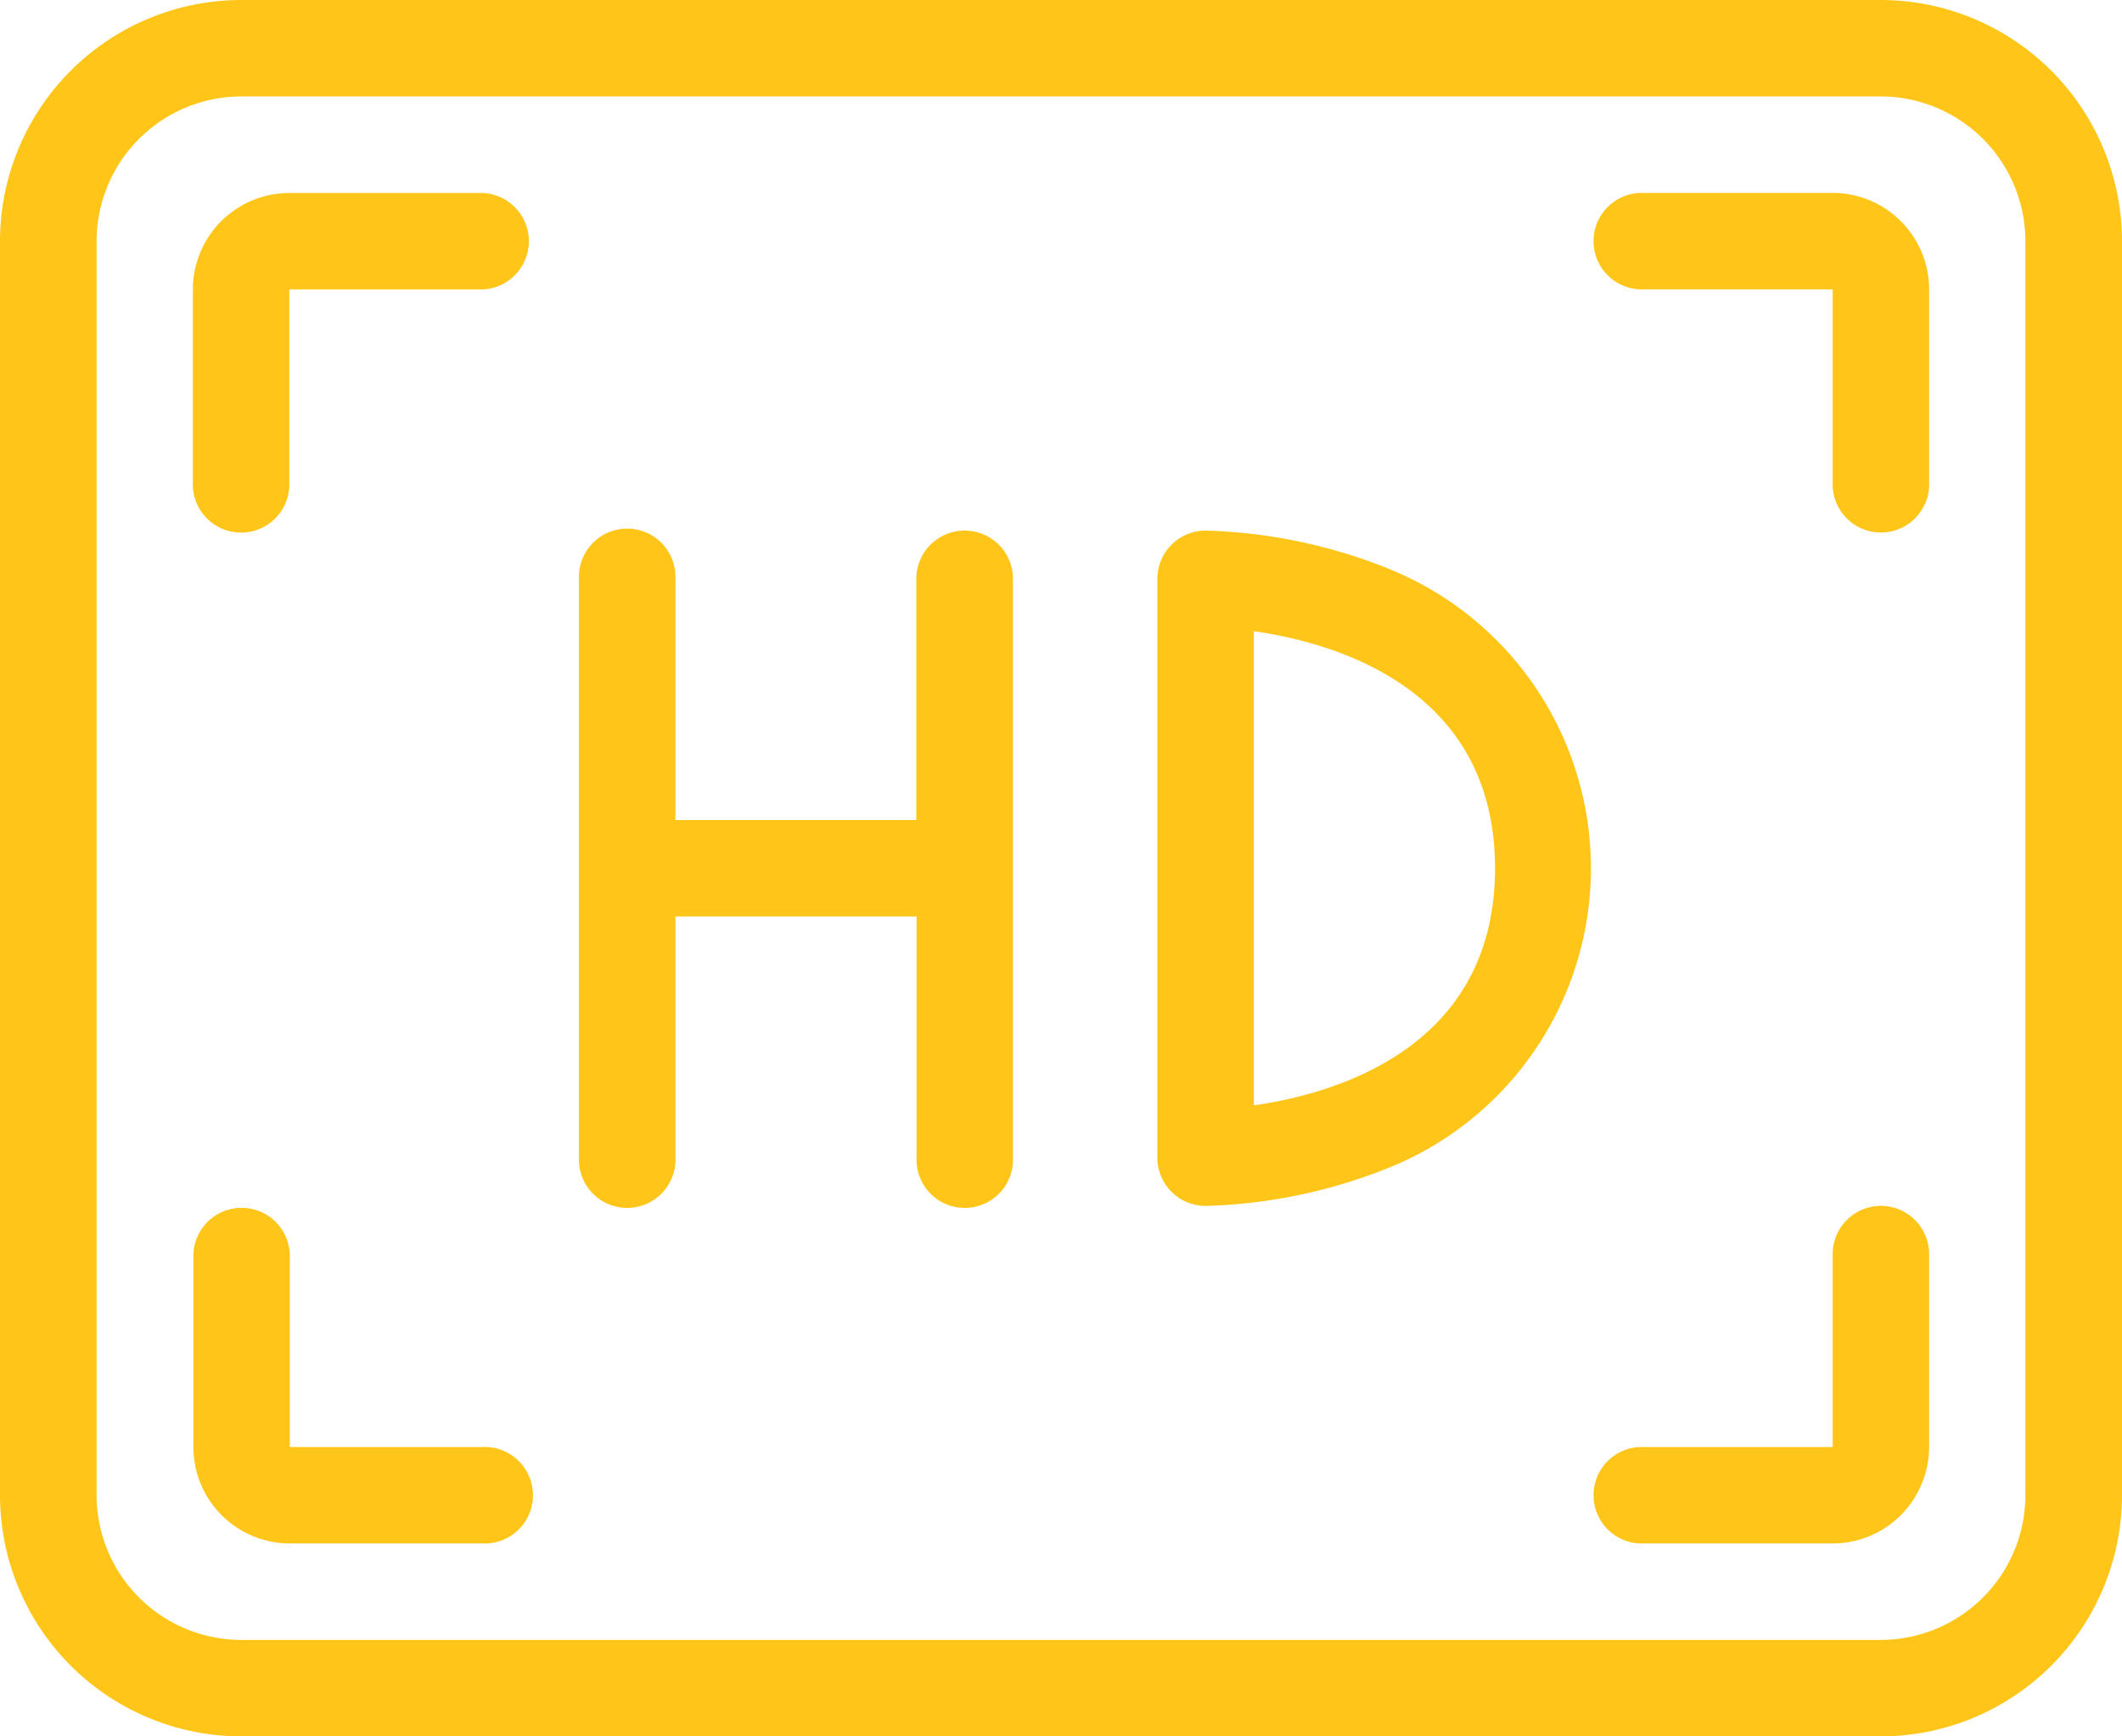<svg xmlns="http://www.w3.org/2000/svg" width="25.634" height="20.973" viewBox="0 0 25.634 20.973">
  <g id="hd" transform="translate(-21.333 -64)">
    <path id="Path_3203" data-name="Path 3203" d="M44.054,64H24.246a2.916,2.916,0,0,0-2.913,2.913V82.06a2.916,2.916,0,0,0,2.913,2.913H44.054a2.916,2.916,0,0,0,2.913-2.913V66.913A2.916,2.916,0,0,0,44.054,64ZM45.8,82.06a1.75,1.75,0,0,1-1.748,1.748H24.246A1.75,1.75,0,0,1,22.5,82.06V66.913a1.75,1.75,0,0,1,1.748-1.748H44.054A1.75,1.75,0,0,1,45.8,66.913Z" fill="#ffc619"/>
    <path id="Path_3204" data-name="Path 3204" d="M67.5,106.667h-2.33A1.166,1.166,0,0,0,64,107.832v2.33a.583.583,0,1,0,1.165,0v-2.33H67.5a.583.583,0,0,0,0-1.165Z" transform="translate(-40.337 -40.336)" fill="#ffc619"/>
    <path id="Path_3205" data-name="Path 3205" d="M376.829,330.667a.583.583,0,0,0-.583.583v2.33h-2.33a.583.583,0,0,0,0,1.165h2.33a1.167,1.167,0,0,0,1.165-1.165v-2.33a.583.583,0,0,0-.583-.583Z" transform="translate(-332.774 -252.102)" fill="#ffc619"/>
    <path id="Path_3206" data-name="Path 3206" d="M376.246,106.667h-2.33a.583.583,0,0,0,0,1.165h2.33v2.33a.583.583,0,1,0,1.165,0v-2.33A1.167,1.167,0,0,0,376.246,106.667Z" transform="translate(-332.774 -40.337)" fill="#ffc619"/>
    <path id="Path_3207" data-name="Path 3207" d="M67.5,333.579h-2.33v-2.33a.583.583,0,0,0-1.165,0v2.33a1.166,1.166,0,0,0,1.165,1.165H67.5a.583.583,0,1,0,0-1.165Z" transform="translate(-40.336 -252.101)" fill="#ffc619"/>
    <path id="Path_3208" data-name="Path 3208" d="M153.993,181.333a.583.583,0,0,0-.583.583v2.913H150.5v-2.913a.583.583,0,1,0-1.165,0v6.991a.583.583,0,1,0,1.165,0v-2.913h2.913v2.913a.583.583,0,1,0,1.165,0v-6.991A.583.583,0,0,0,153.993,181.333Z" transform="translate(-121.008 -110.924)" fill="#ffc619"/>
    <path id="Path_3209" data-name="Path 3209" d="M280.184,181.817a6.382,6.382,0,0,0-2.269-.484.583.583,0,0,0-.583.583v6.991a.583.583,0,0,0,.583.583,6.384,6.384,0,0,0,2.269-.484,3.9,3.9,0,0,0,0-7.188Zm-1.686,6.458v-5.727c1,.143,2.913.7,2.913,2.864S279.495,188.132,278.5,188.275Z" transform="translate(-242.018 -110.924)" fill="#ffc619"/>
  </g>
</svg>
